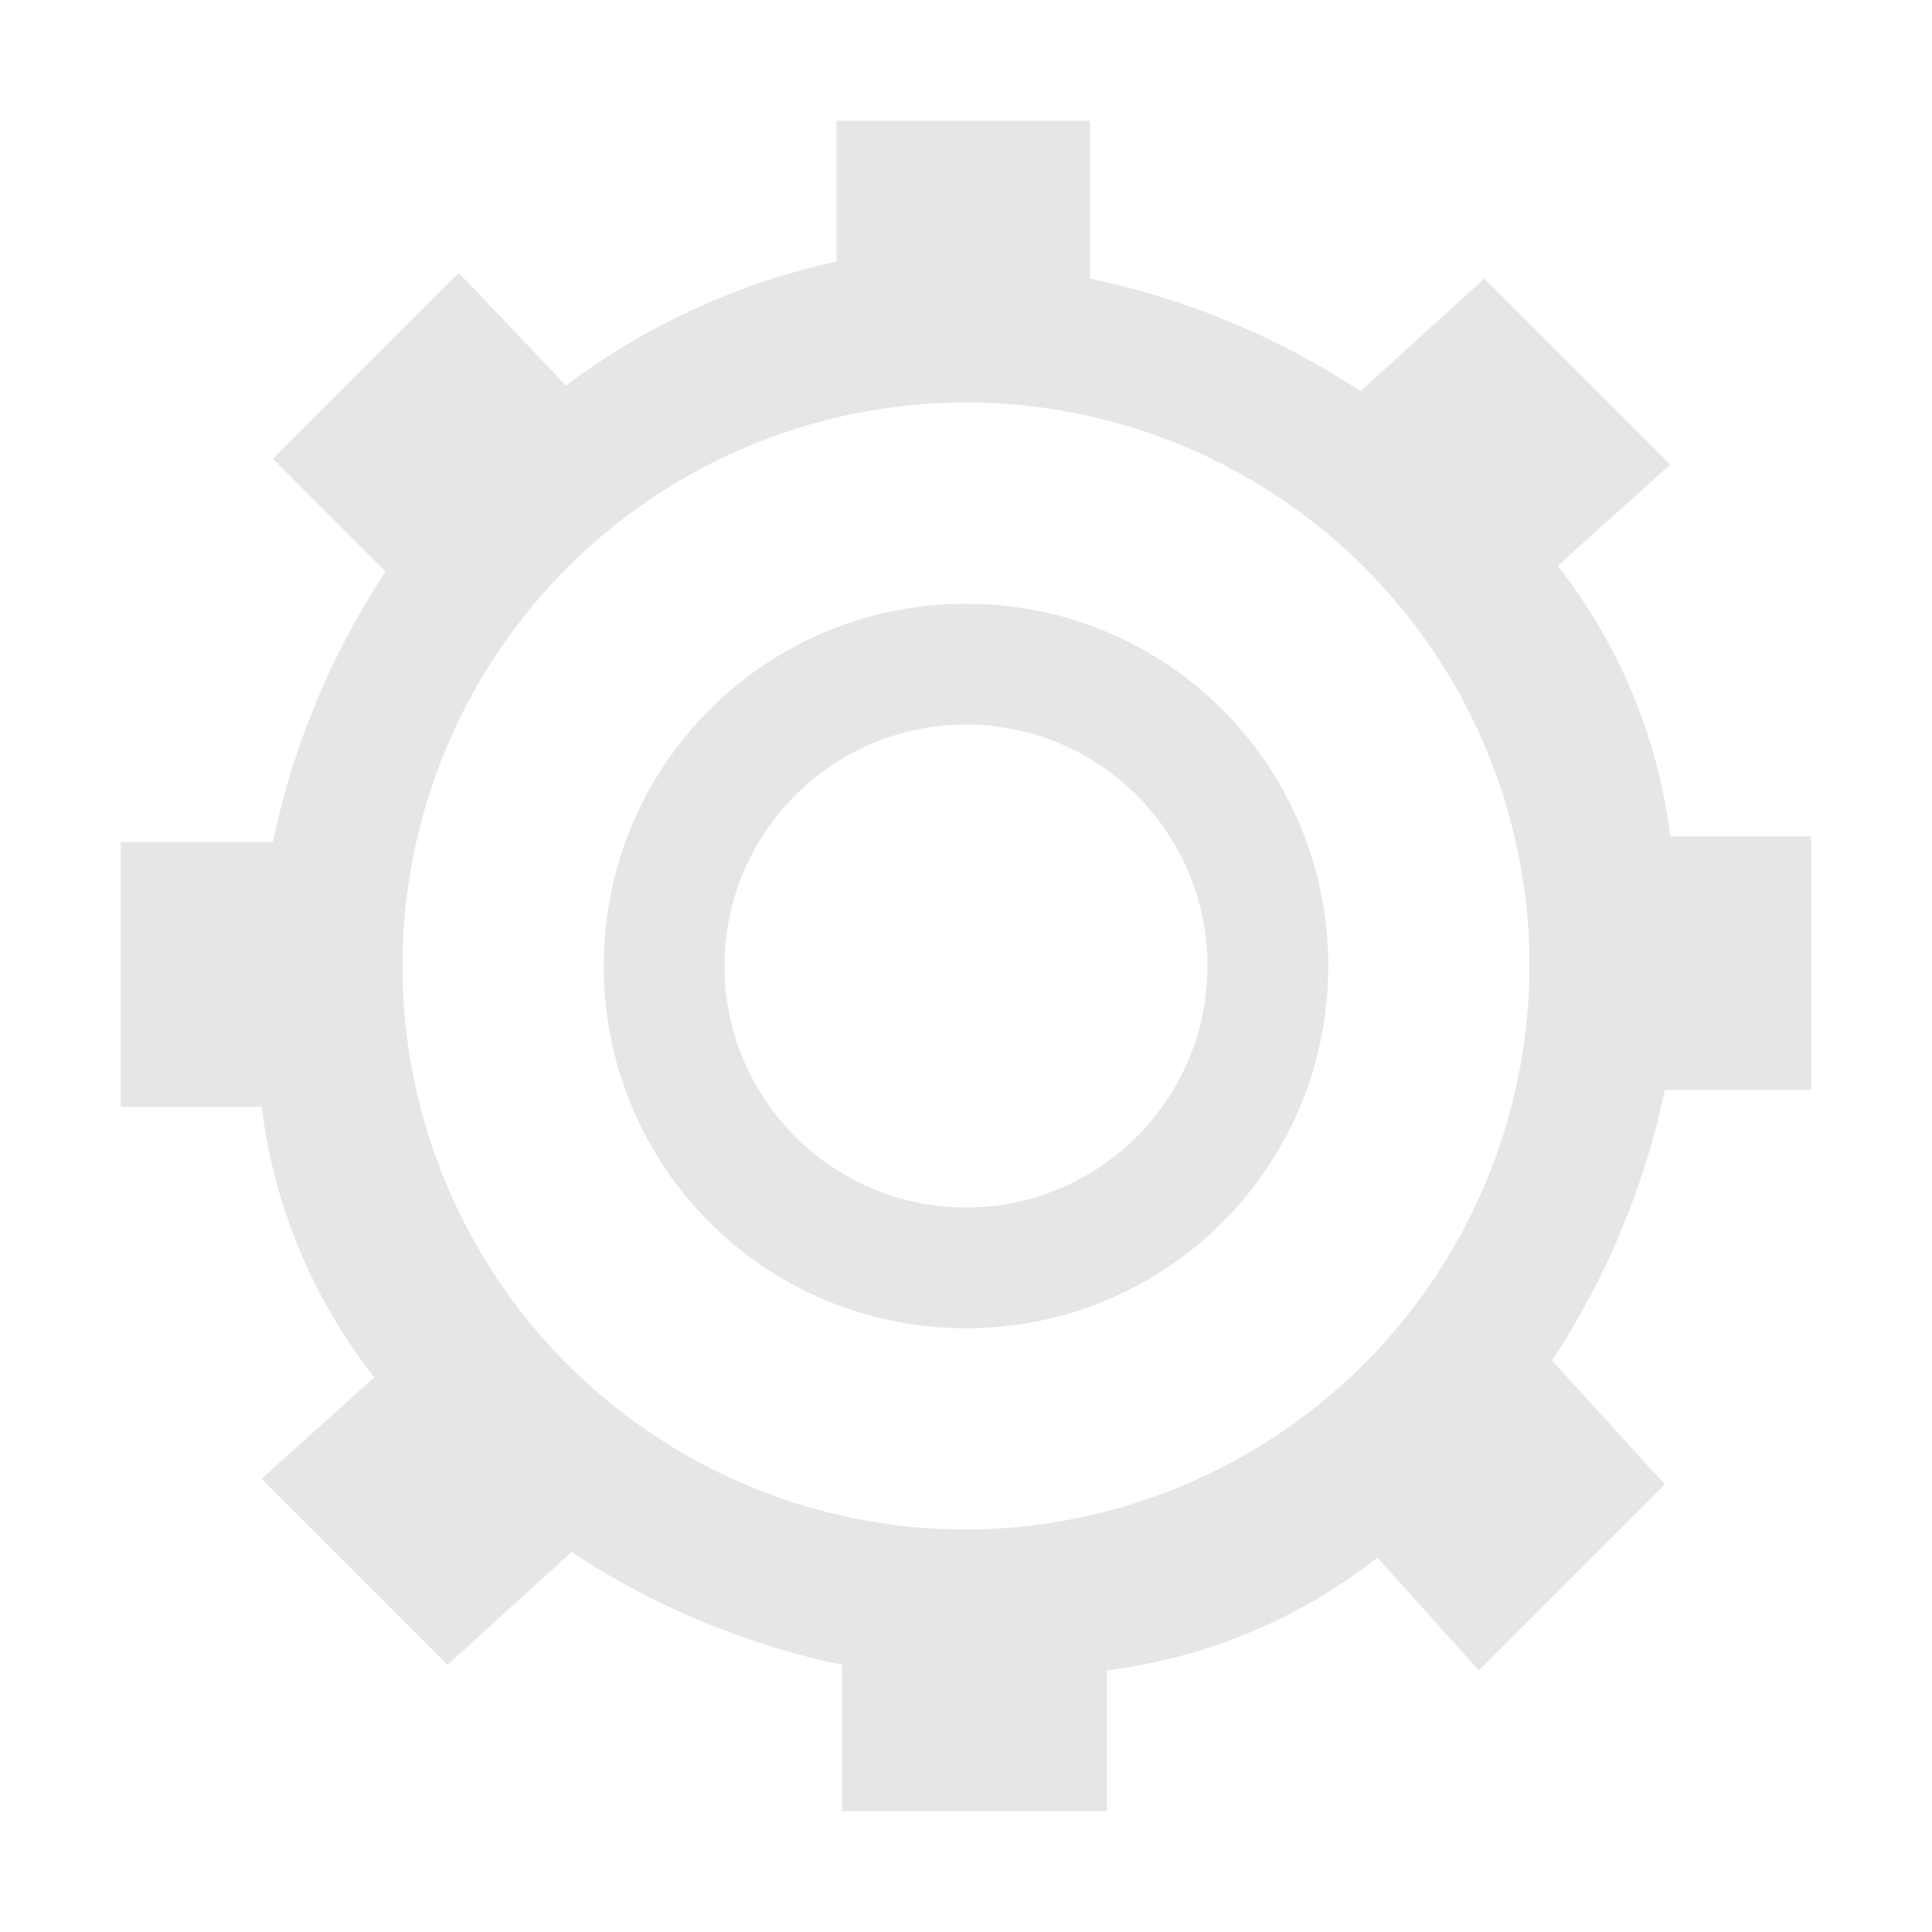 <svg id="icon-setting" xmlns="http://www.w3.org/2000/svg" width="16" height="16" viewBox="0 0 16 16">
  <defs>
    <style>
      .cls-1 {
        fill: #9c9c9c;
        opacity: 0;
      }

      .cls-2 {
        fill: #e6e6e6;
      }

      .cls-3 {
        fill: none;
        stroke-miterlimit: 10;
      }

      .cls-4, .cls-5 {
        stroke: none;
      }

      .cls-5 {
        fill: #e6e6e6;
      }
    </style>
  </defs>
  <rect id="矩形_25" data-name="矩形 25" class="cls-1" width="16" height="16"/>
  <g id="组_20" data-name="组 20">
    <path id="路径_24" data-name="路径 24" class="cls-2" d="M13.833,6.927a4.527,4.527,0,0,0-.933-2.24l.933-.84-1.54-1.54-1.026.933a6.49,6.49,0,0,0-2.24-.933V1h-2.1V2.167a5.757,5.757,0,0,0-2.24,1.026L3.8,2.26,2.26,3.8l.933.933a6.49,6.49,0,0,0-.933,2.24H1V9.167H2.167a4.527,4.527,0,0,0,.933,2.24l-.933.84,1.54,1.54,1.026-.934a6.471,6.471,0,0,0,2.24.934V15H9.167V13.833a4.527,4.527,0,0,0,2.24-.933l.84.933,1.54-1.54-.934-1.026a6.471,6.471,0,0,0,.934-2.24H15v-2.1ZM8,12.667A4.667,4.667,0,1,1,12.667,8,4.681,4.681,0,0,1,8,12.667Z"/>
    <g id="路径_25" data-name="路径 25" class="cls-3">
      <path class="cls-4" d="M8,5a3,3,0,1,0,3,3A2.993,2.993,0,0,0,8,5Z"/>
      <path class="cls-5" d="M 8 6 C 6.897 6 6 6.897 6 8 C 6 9.103 6.897 10 8 10 C 9.103 10 10 9.103 10 8 C 10 6.897 9.103 6 8 6 M 8 5 C 9.662 5 11 6.338 11 8 C 11 9.662 9.662 11 8 11 C 6.338 11 5 9.662 5 8 C 5 6.338 6.338 5 8 5 Z"/>
    </g>
  </g>
</svg>
